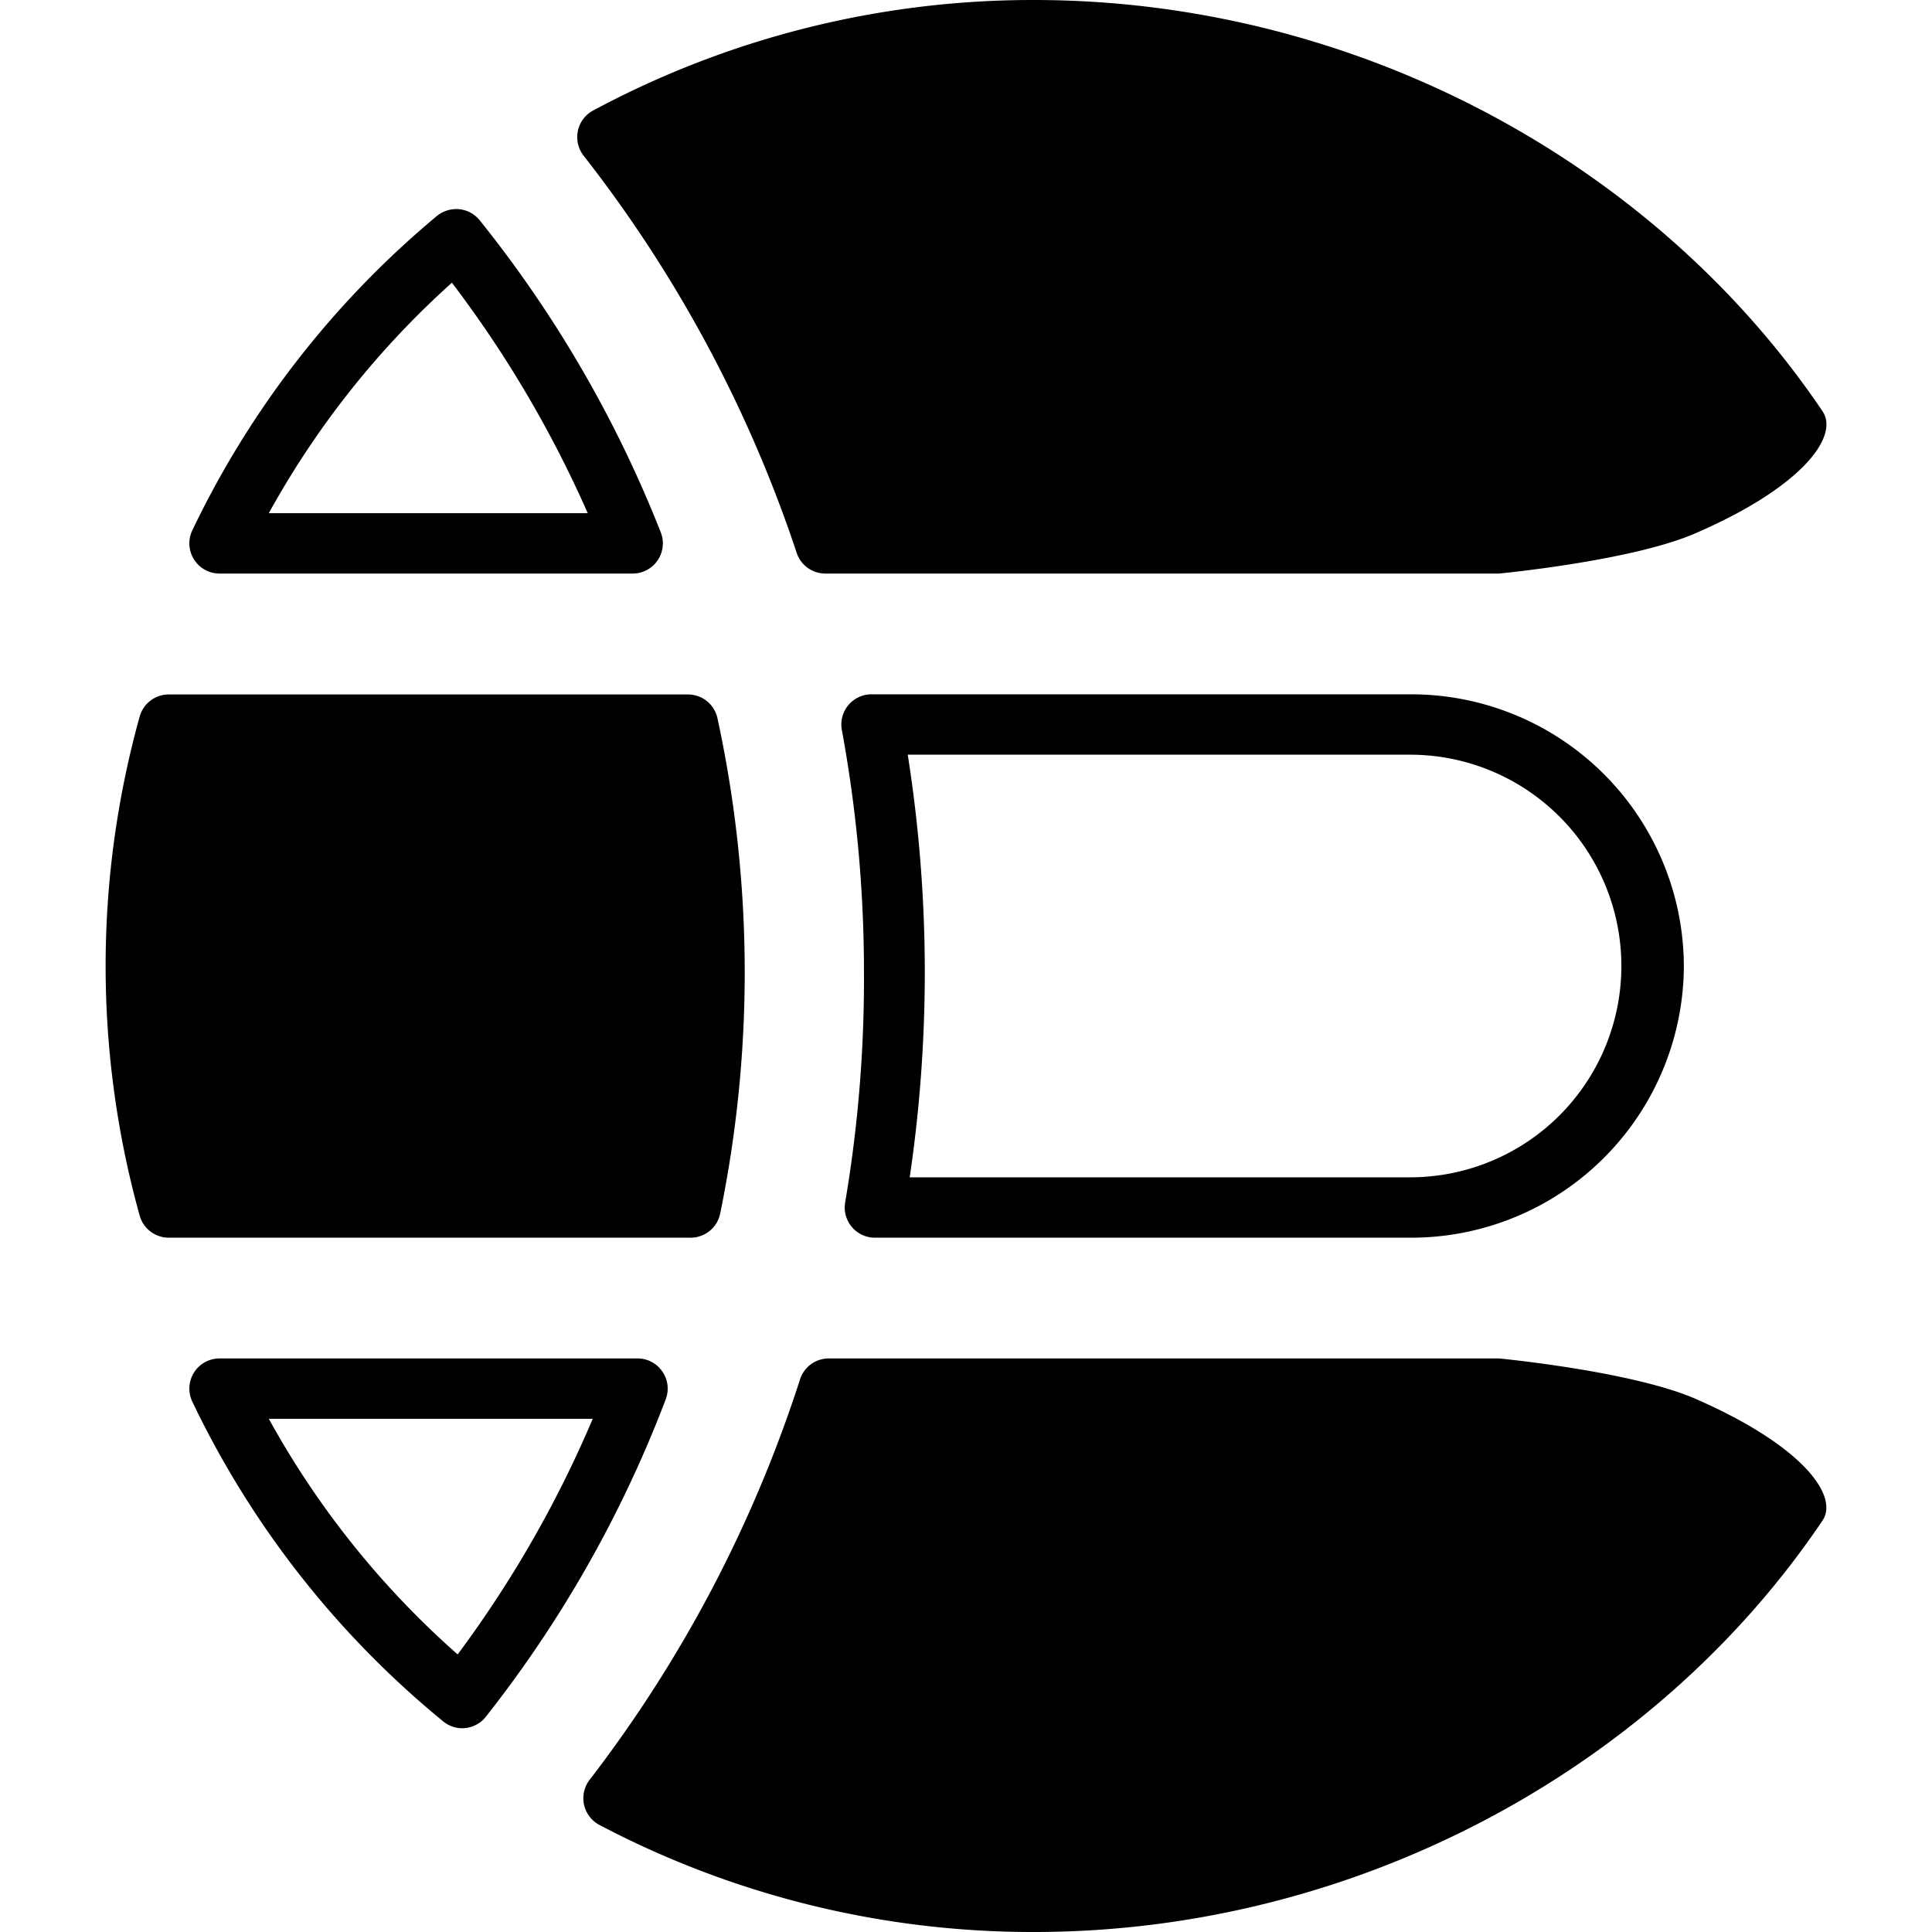 <svg width="40px" height="40px" xmlns="http://www.w3.org/2000/svg" data-name="Layer 1" viewBox="0 0 128 128">
    <path d="M52.78 36.62A2 2 0 0 0 54.67 38H99.31s8.73-.83 12.95-2.64c7.15-3.08 9.6-6.45 8.49-8.11C109.67 10.82 89.86 0 68.5 0a61.56 61.56 0 0 0-29.2 7.32 2 2 0 0 0-.63 3A87.5 87.5 0 0 1 52.78 36.62zM14.55 38H41.91a2 2 0 0 0 1.86-2.75 79.68 79.68 0 0 0-12-20.67 2 2 0 0 0-1.53-.73 2.06 2.06 0 0 0-1.32.48A61.74 61.74 0 0 0 12.74 35.14 2 2 0 0 0 14.55 38zM29.94 18.73a75.6 75.6 0 0 1 9 15.27H17.81A58.29 58.29 0 0 1 29.94 18.73zM120.74 100.75c1.12-1.65-1.33-5-8.49-8.11C108 90.83 99.31 90 99.31 90H54.95A2 2 0 0 0 53 91.4a87.47 87.47 0 0 1-13.93 26.51 2 2 0 0 0 .65 3A61.57 61.57 0 0 0 68.5 128C89.86 128 109.67 117.18 120.74 100.75zM42.23 90H14.55a2 2 0 0 0-1.81 2.86 61.76 61.76 0 0 0 16.64 21.2 2 2 0 0 0 1.24.44 2 2 0 0 0 1.56-.75 79.64 79.64 0 0 0 11.91-21A2 2 0 0 0 42.23 90zM30.32 109.61A58.24 58.24 0 0 1 17.81 94H39.27A75.51 75.51 0 0 1 30.32 109.61zM11.19 82H45.71a2 2 0 0 0 2-1.58 79.63 79.63 0 0 0 1.63-16 79.63 79.63 0 0 0-1.81-16.85 2 2 0 0 0-2-1.56H11.19a2 2 0 0 0-1.93 1.44 61.72 61.72 0 0 0 0 33.11A2 2 0 0 0 11.19 82zM57.92 82h35.5a18.07 18.07 0 0 0 18.14-18h0A18.07 18.07 0 0 0 93.42 46H57.77a2 2 0 0 0-2 2.34 88.3 88.3 0 0 1 1.47 16.08A88.48 88.48 0 0 1 56 79.63 2 2 0 0 0 57.92 82zm35.5-32a14 14 0 1 1 0 28H60.27a93 93 0 0 0 1-13.58A92.71 92.71 0 0 0 60.14 50z"/>
</svg>